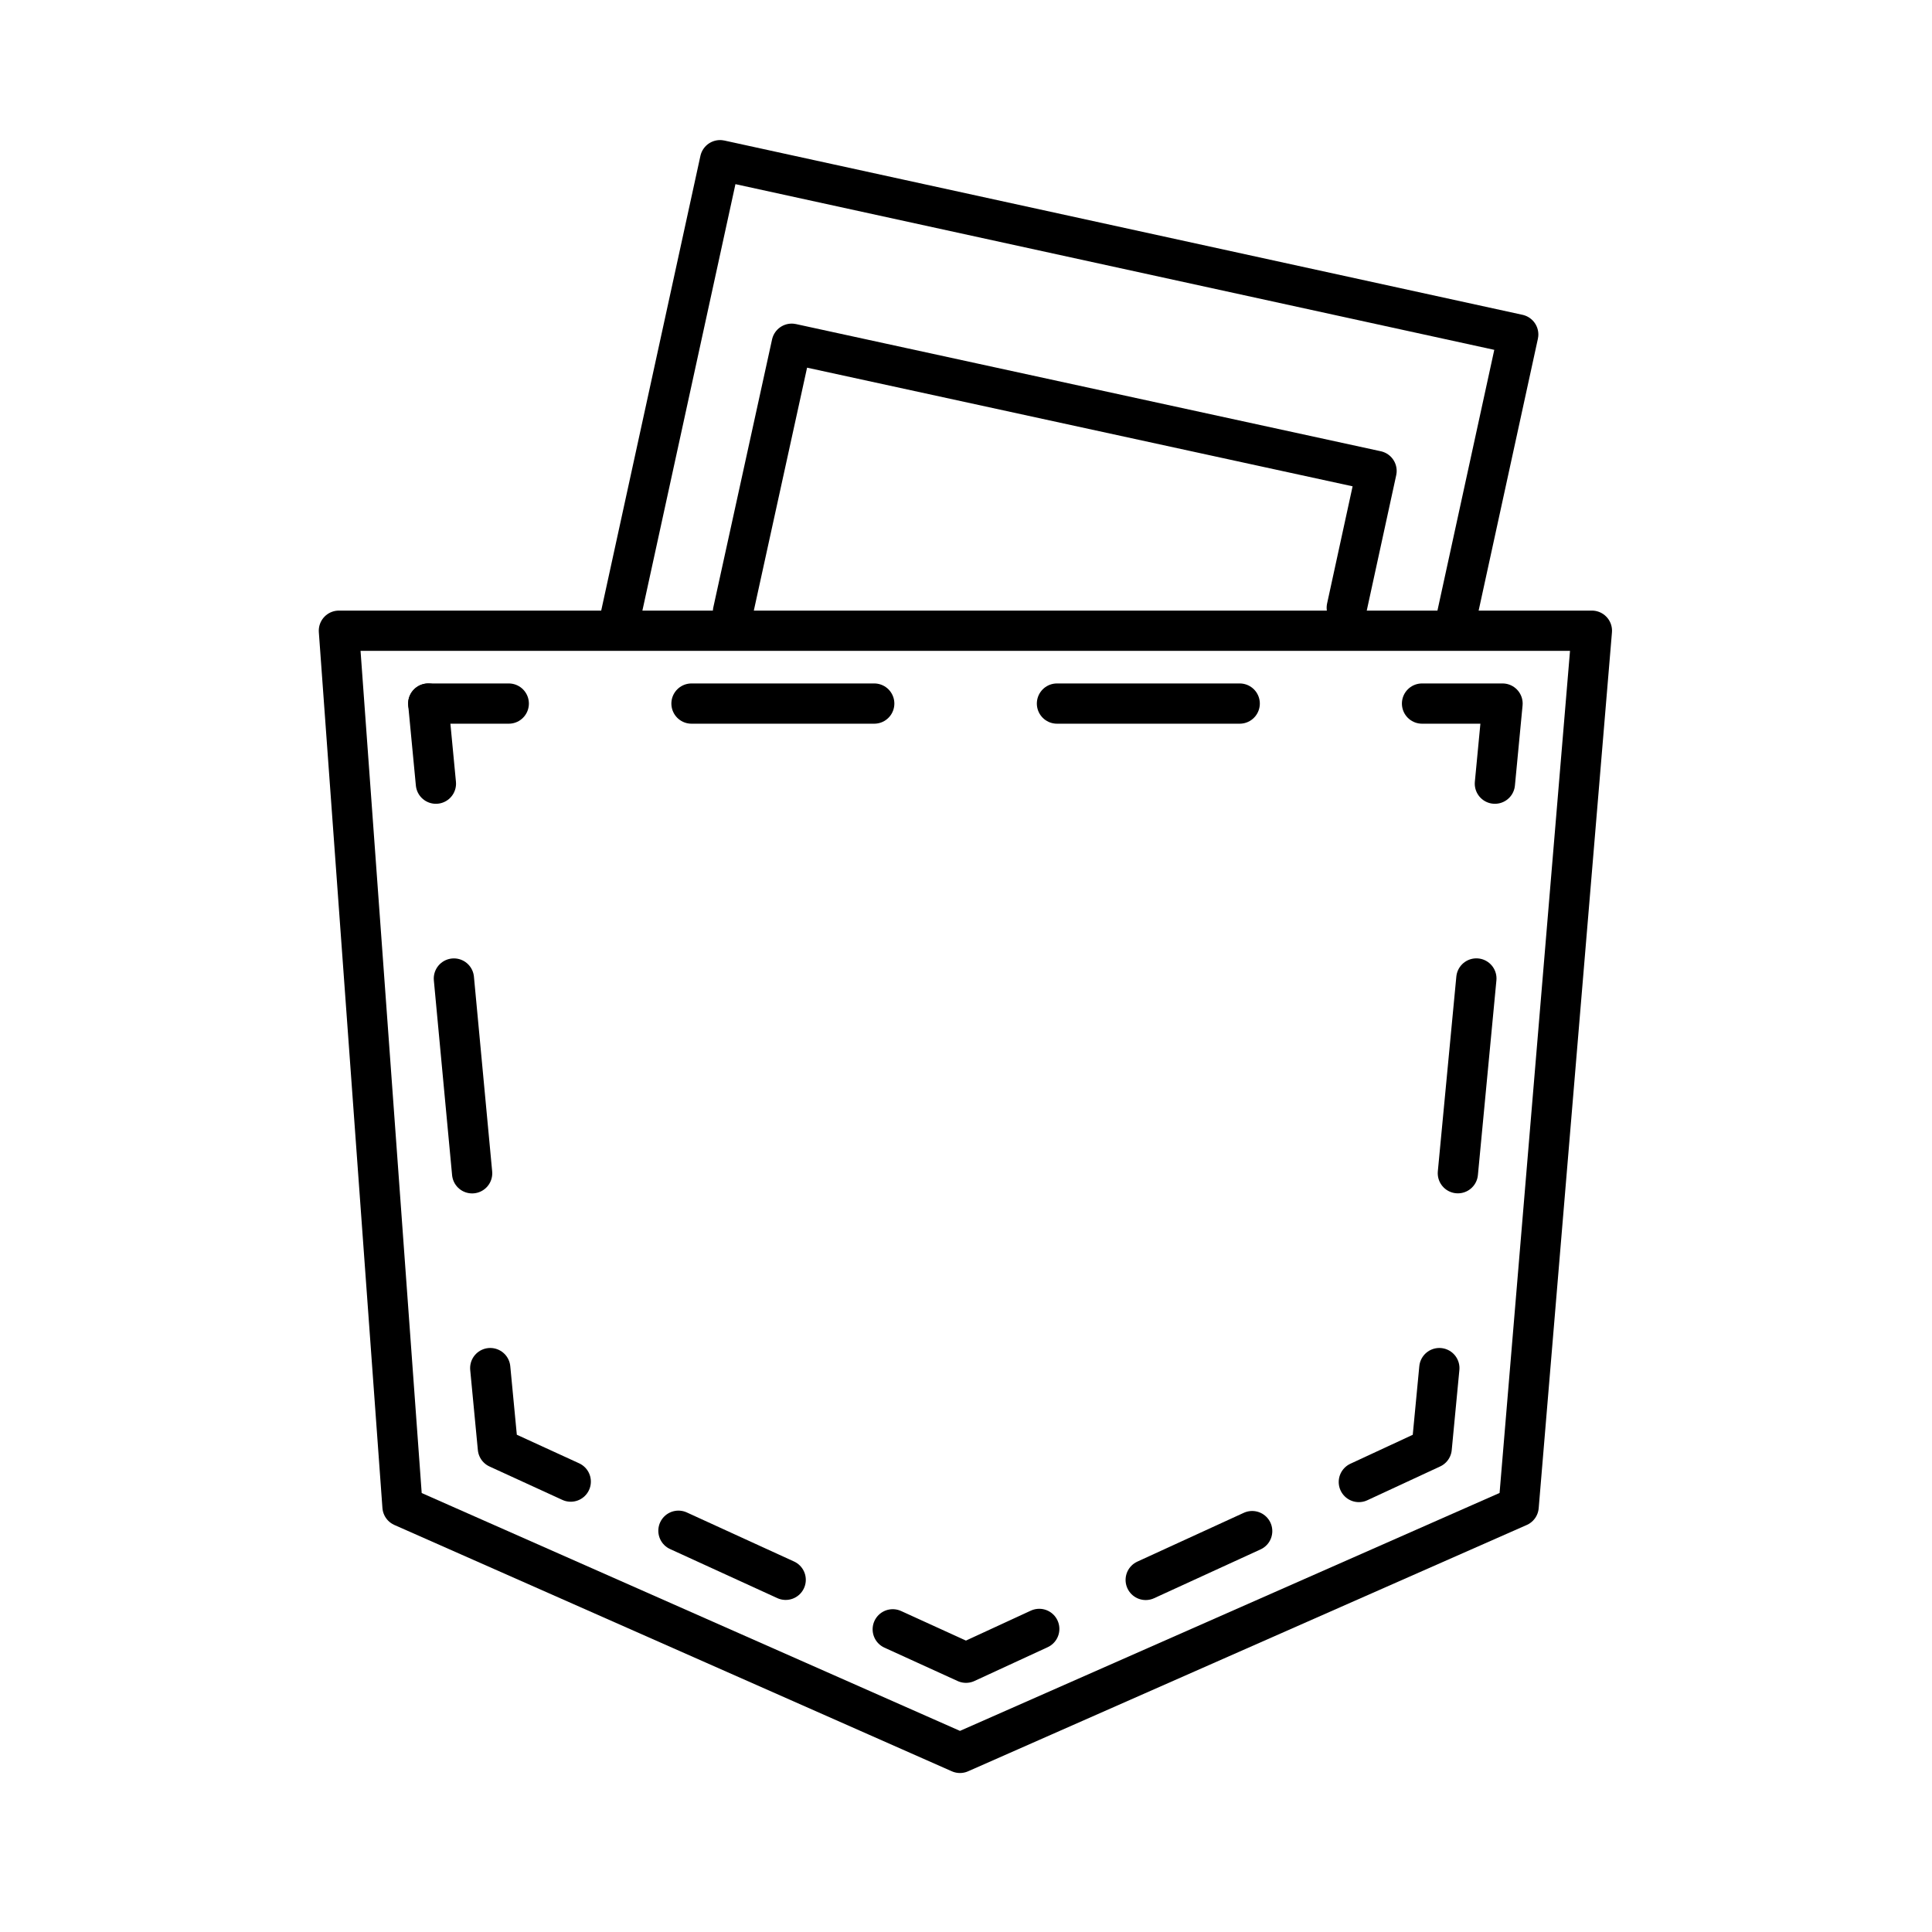<?xml version="1.0" encoding="UTF-8"?><svg id="a" xmlns="http://www.w3.org/2000/svg" viewBox="0 0 48 48"><defs><style>.b{stroke-dasharray:0 0 2.93 2.93;}.b,.c,.d,.e,.f{fill:none;stroke:#000;stroke-linecap:round;stroke-linejoin:round;}.d{stroke-dasharray:0 0 4.54 4.54;}.e{stroke-dasharray:0 0 4.86 4.86;}.f{stroke-dasharray:0 0 2.91 2.91;}</style></defs><path class="c" d="m8.42,15.67l1.58,21.76,13.85,6.12,13.88-6.12,1.82-21.76H8.43"/><line class="c" x1="10.64" y1="17.48" x2="12.64" y2="17.48"/><line class="d" x1="17.18" y1="17.48" x2="33.06" y2="17.48"/><polyline class="c" points="35.33 17.48 37.33 17.48 37.14 19.47"/><line class="e" x1="36.68" y1="24.31" x2="35.99" y2="31.57"/><polyline class="c" points="35.76 33.99 35.57 35.98 33.76 36.82"/><line class="f" x1="31.11" y1="38.04" x2="27.14" y2="39.86"/><polyline class="c" points="25.82 40.47 24 41.31 22.18 40.48"/><line class="b" x1="19.52" y1="39.25" x2="15.52" y2="37.42"/><polyline class="c" points="14.18 36.81 12.37 35.98 12.18 33.99"/><line class="e" x1="11.73" y1="29.15" x2="11.05" y2="21.89"/><line class="e" x1="10.83" y1="19.47" x2="10.64" y2="17.48"/><path class="c" d="m15.37,15.53l2.52-11.55,19.83,4.33-1.6,7.34"/><path class="c" d="m18.21,15.2l1.46-6.66,14.53,3.16-.74,3.4"/></svg>